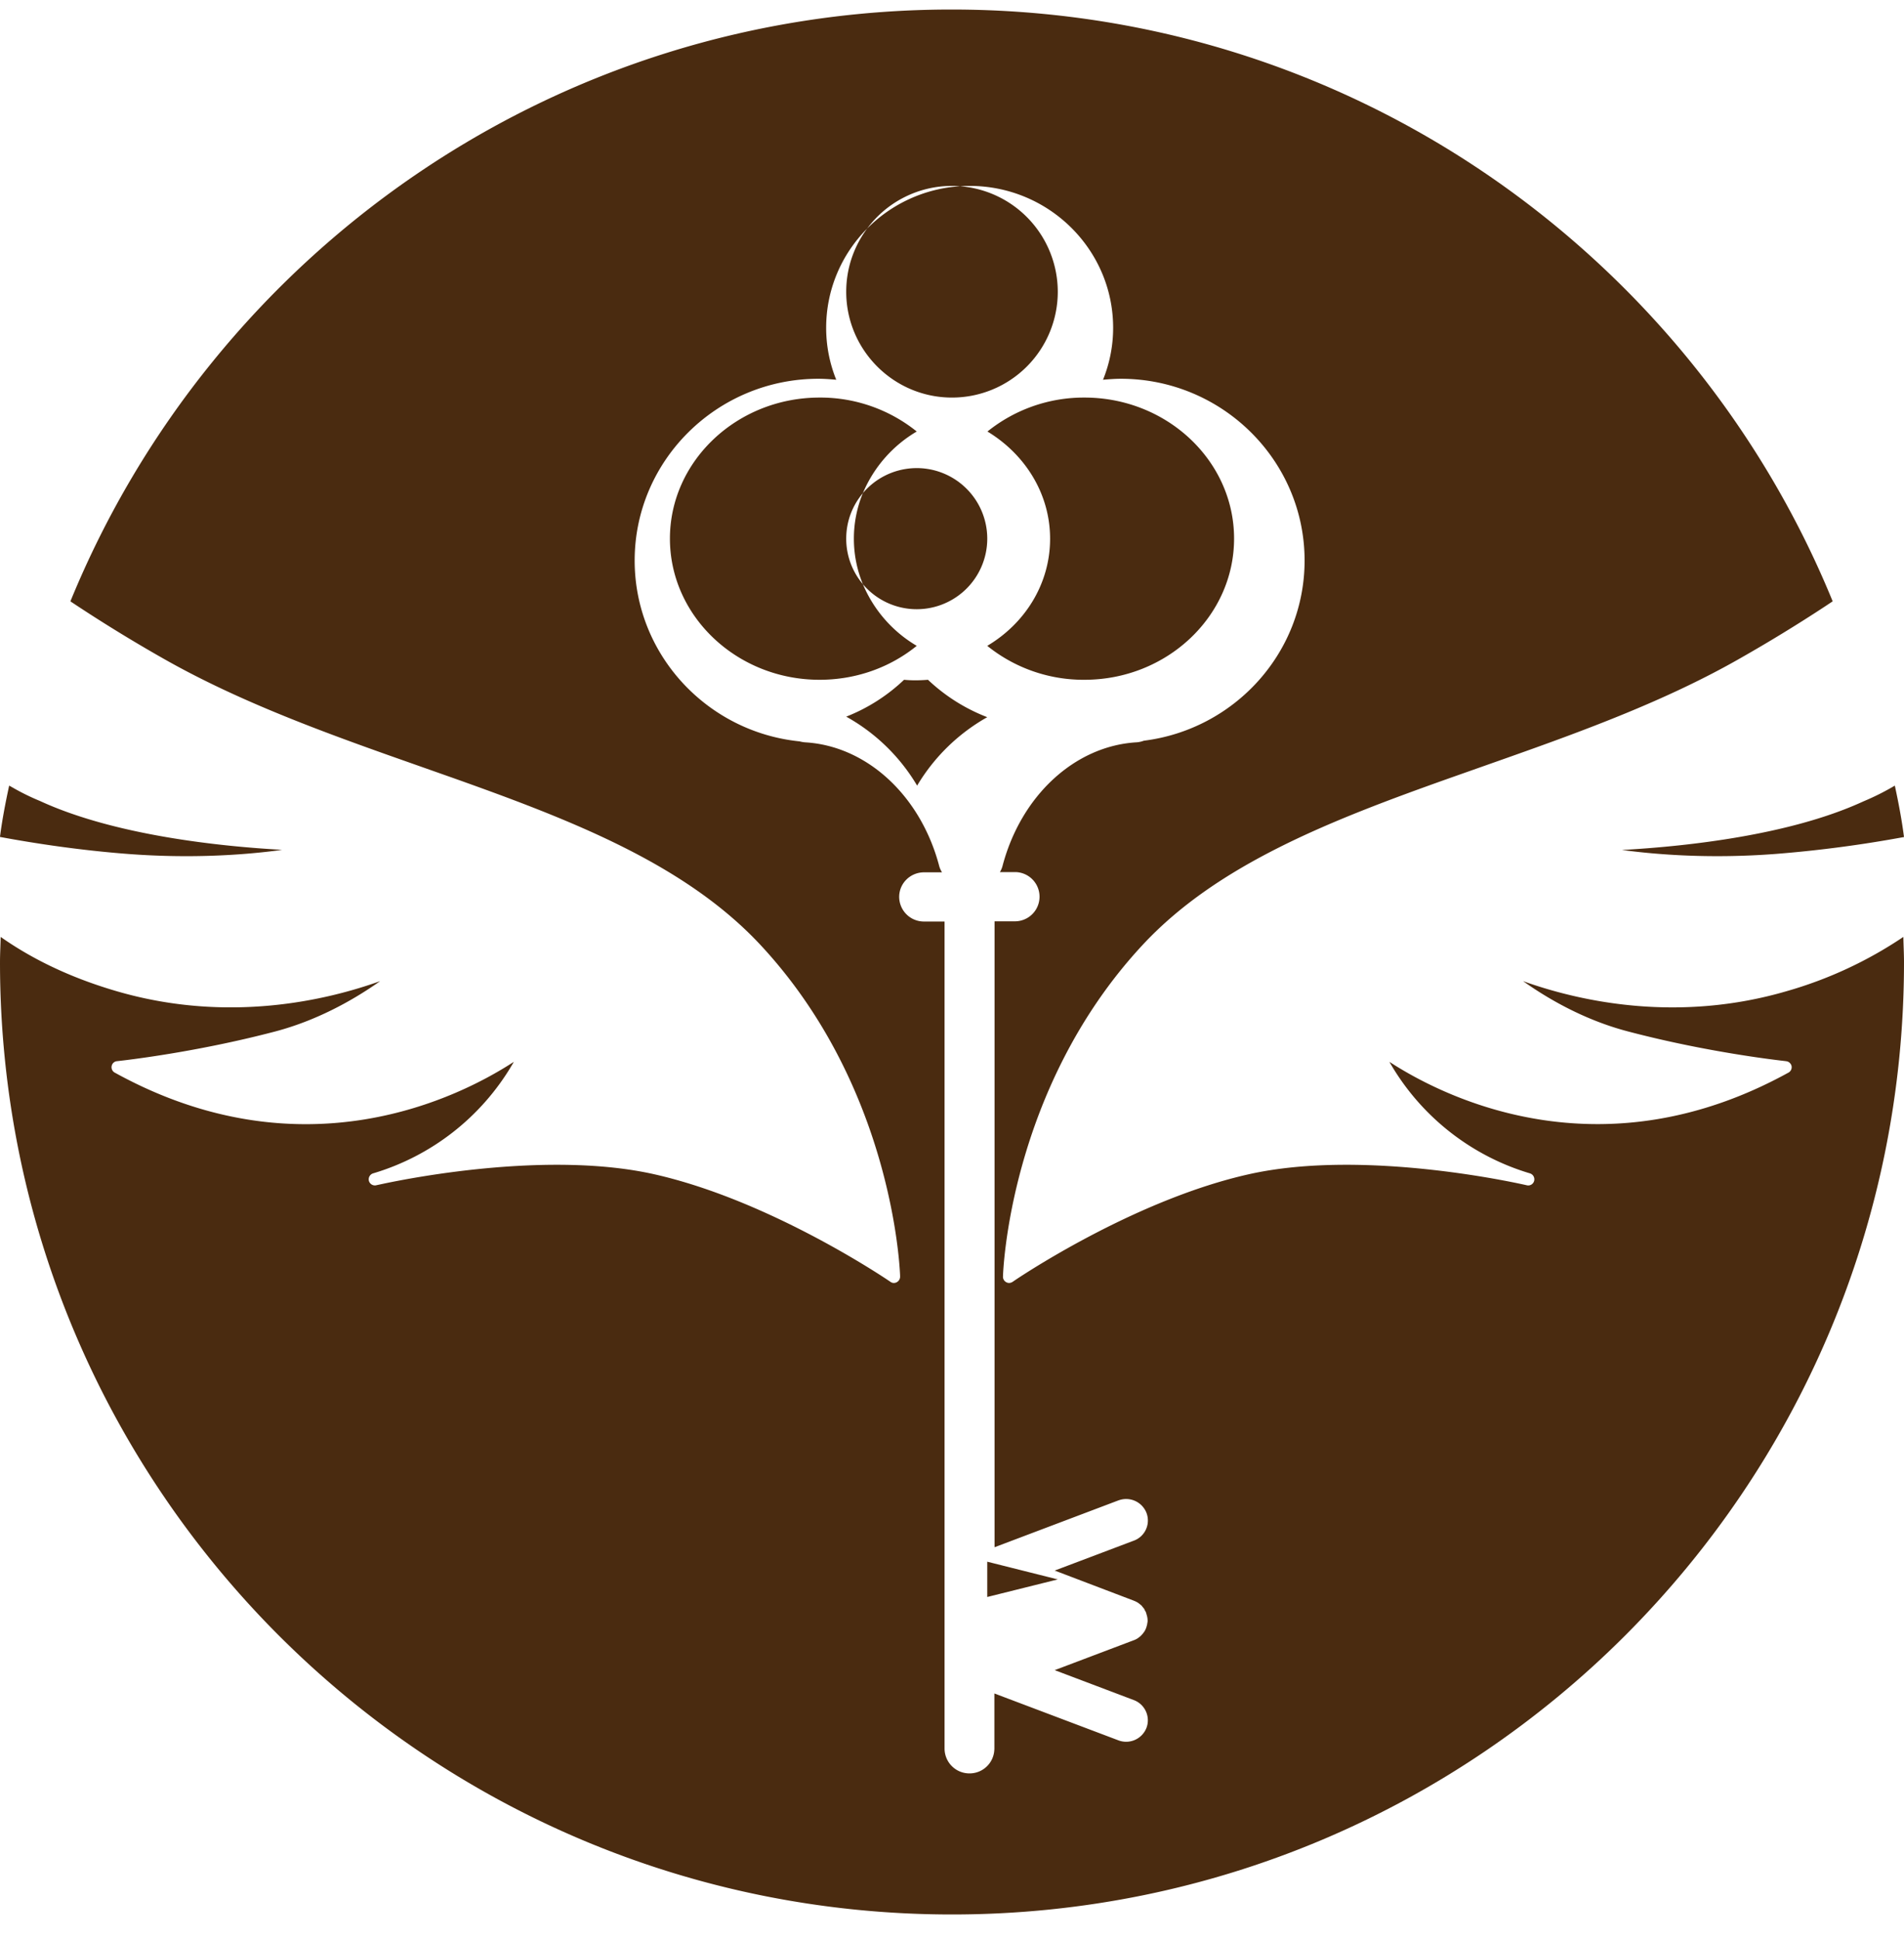 <svg xmlns="http://www.w3.org/2000/svg" width="54" height="55" viewBox="0 0 54 55"><g><g><path fill="#4a2b10" d="M27 5.27c.077 0 .154.003.23.009a4.08 4.08 0 0 0-2.637 1.2A2.996 2.996 0 0 1 27 5.27zm.23.009c.09-.006.18-.009.27-.009 2.247 0 4.07 1.806 4.07 4.022 0 .52-.102 1.017-.287 1.473.166-.014.337-.028.503-.028 2.875 0 5.214 2.312 5.214 5.153 0 2.621-1.993 4.787-4.558 5.107a.74.74 0 0 1-.199.045c-1.762.1-3.294 1.519-3.815 3.525a.665.665 0 0 1-.07.155H28.822a.698.698 0 0 1-.035 1.395h-.58V43.86l3.51-1.327.031-.01a.62.62 0 0 1 .767.361.608.608 0 0 1-.36.79l-2.242.847 2.242.853.005.003.014.006a.108.108 0 0 1 .017.006l.052.026a.28.28 0 0 1 .037.023l.014.01c.01.006.018.013.028.022l.05.04c.01.01.023.028.033.042a.481.481 0 0 1 .041.05c.01.014.018.032.023.046.01.018.023.036.032.059l.005.014c.005.013.005.022.01.036.004.018.013.041.018.064l.01.055c0 .018.004.04.004.059 0 .018 0 .036-.005.06-.005.017-.005.036-.01.058-.004.019-.009.042-.018.06 0 .013-.004.023-.009.036-.005.005-.005.005-.005.01a.44.44 0 0 1-.083.14c-.004.01-.013.019-.023.028a.425.425 0 0 1-.106.096l-.014.013-.028.017a.516.516 0 0 1-.092.043l-2.242.848 2.242.848.03.012c.299.13.446.472.33.777a.619.619 0 0 1-.803.35l-3.51-1.326v1.568l-.002.034a.702.702 0 0 1-.705.664.705.705 0 0 1-.706-.698v-23.45h-.581l-.034-.001a.701.701 0 0 1-.672-.697c0-.388.318-.697.706-.697h.508l-.017-.03a.717.717 0 0 1-.057-.13c-.522-2.006-2.053-3.424-3.811-3.525a.885.885 0 0 1-.153-.027C20.053 20.75 18 18.552 18 15.89c0-2.841 2.34-5.153 5.214-5.153.17 0 .337.014.503.028a3.917 3.917 0 0 1-.286-1.473c0-1.095.443-2.087 1.162-2.813C24.221 6.98 24 7.6 24 8.27c0 1.651 1.344 3 3 3a3 3 0 0 0 3-3 3.005 3.005 0 0 0-2.77-2.991zm-2.758 8.7a3.395 3.395 0 0 0 0 2.581 2 2 0 1 0 0-2.581zM24 15.27c0-.492.177-.942.472-1.29A3.683 3.683 0 0 1 26 12.232a4.36 4.36 0 0 0-2.756-.962c-2.338 0-4.244 1.797-4.244 3.998 0 2.205 1.906 4.002 4.244 4.002 1.03 0 1.994-.345 2.756-.962a3.68 3.68 0 0 1-1.527-1.747A1.992 1.992 0 0 1 24 15.27zm4.005-3.038c1.067.646 1.777 1.763 1.777 3.04 0 1.278-.71 2.4-1.782 3.036a4.348 4.348 0 0 0 2.756.962c2.338 0 4.244-1.797 4.244-4.002 0-2.206-1.906-3.998-4.244-3.998a4.355 4.355 0 0 0-2.75.962zm-2.025 7.053a3.4 3.4 0 0 1-.34-.015A5.07 5.07 0 0 1 24 20.315a5.37 5.37 0 0 1 2.011 1.955A5.403 5.403 0 0 1 28 20.33a5.12 5.12 0 0 1-1.681-1.06 4.873 4.873 0 0 1-.34.015zM0 23.725c1.011.188 2.288.38 3.627.482 1.736.132 3.188.035 4.18-.09L8 24.09c-1.712-.094-4.742-.402-6.872-1.387a6.393 6.393 0 0 1-.783-.386L.26 22.27c-.104.481-.198.966-.261 1.455zm52.865-1.015l-.105.047c-2.05.918-4.89 1.225-6.598 1.328l-.162.009c.993.134 2.521.254 4.369.112a35.293 35.293 0 0 0 3.401-.437l.23-.041c-.063-.493-.157-.98-.26-1.458a7.077 7.077 0 0 1-.875.44zM28 45.27l2-.498-2-.502zM1.996 17.046a43.032 43.032 0 0 0 2.611 1.608c2.003 1.142 4.236 1.982 6.443 2.765l1.818.641c3.415 1.213 6.578 2.455 8.696 4.722 3.623 3.887 3.94 8.827 3.963 9.358l.001.046a.18.18 0 0 1-.173.183.165.165 0 0 1-.1-.032c-.032-.023-3.372-2.305-6.713-3.053-2.931-.653-6.766.08-7.672.272l-.216.046a.176.176 0 0 1-.191-.126.177.177 0 0 1 .118-.214 6.842 6.842 0 0 0 3.95-3.089l.042-.073c-1.531.997-5.974 3.253-11.32.305a.174.174 0 0 1-.086-.187.17.17 0 0 1 .155-.137l.214-.025c.569-.07 2.2-.29 4.038-.757l.218-.056c1.182-.31 2.173-.87 2.867-1.345l.123-.086c-1.5.538-4.311 1.212-7.483.283-1.403-.41-2.47-.966-3.28-1.536-.005.237-.019.474-.019.716C0 42.182 12.09 54.27 27 54.27s27-12.088 27-26.995c0-.242-.014-.474-.018-.716a11.638 11.638 0 0 1-3.303 1.536c-3.074.9-5.802.297-7.334-.23l-.149-.053c.693.492 1.732 1.103 2.99 1.43 2.243.589 4.232.812 4.45.837l.04.006a.18.18 0 0 1 .135.133.174.174 0 0 1-.087.187c-5.185 2.855-9.516.823-11.173-.212l-.146-.093a6.844 6.844 0 0 0 3.987 3.162.177.177 0 0 1 .118.214.173.173 0 0 1-.209.123c-.046-.01-4.539-1.057-7.87-.315-3.069.683-6.141 2.67-6.642 3.005l-.07.048a.2.2 0 0 1-.1.032.187.187 0 0 1-.083-.023.175.175 0 0 1-.09-.16c0-.054.154-5.312 3.964-9.404 2.113-2.267 5.28-3.51 8.696-4.722l1.596-.563c2.276-.804 4.595-1.659 6.664-2.843a43.564 43.564 0 0 0 2.396-1.465l.215-.143C47.95 7.205 38.28.27 26.987.27 15.695.27 6.025 7.205 1.997 17.046z"/></g></g></svg>